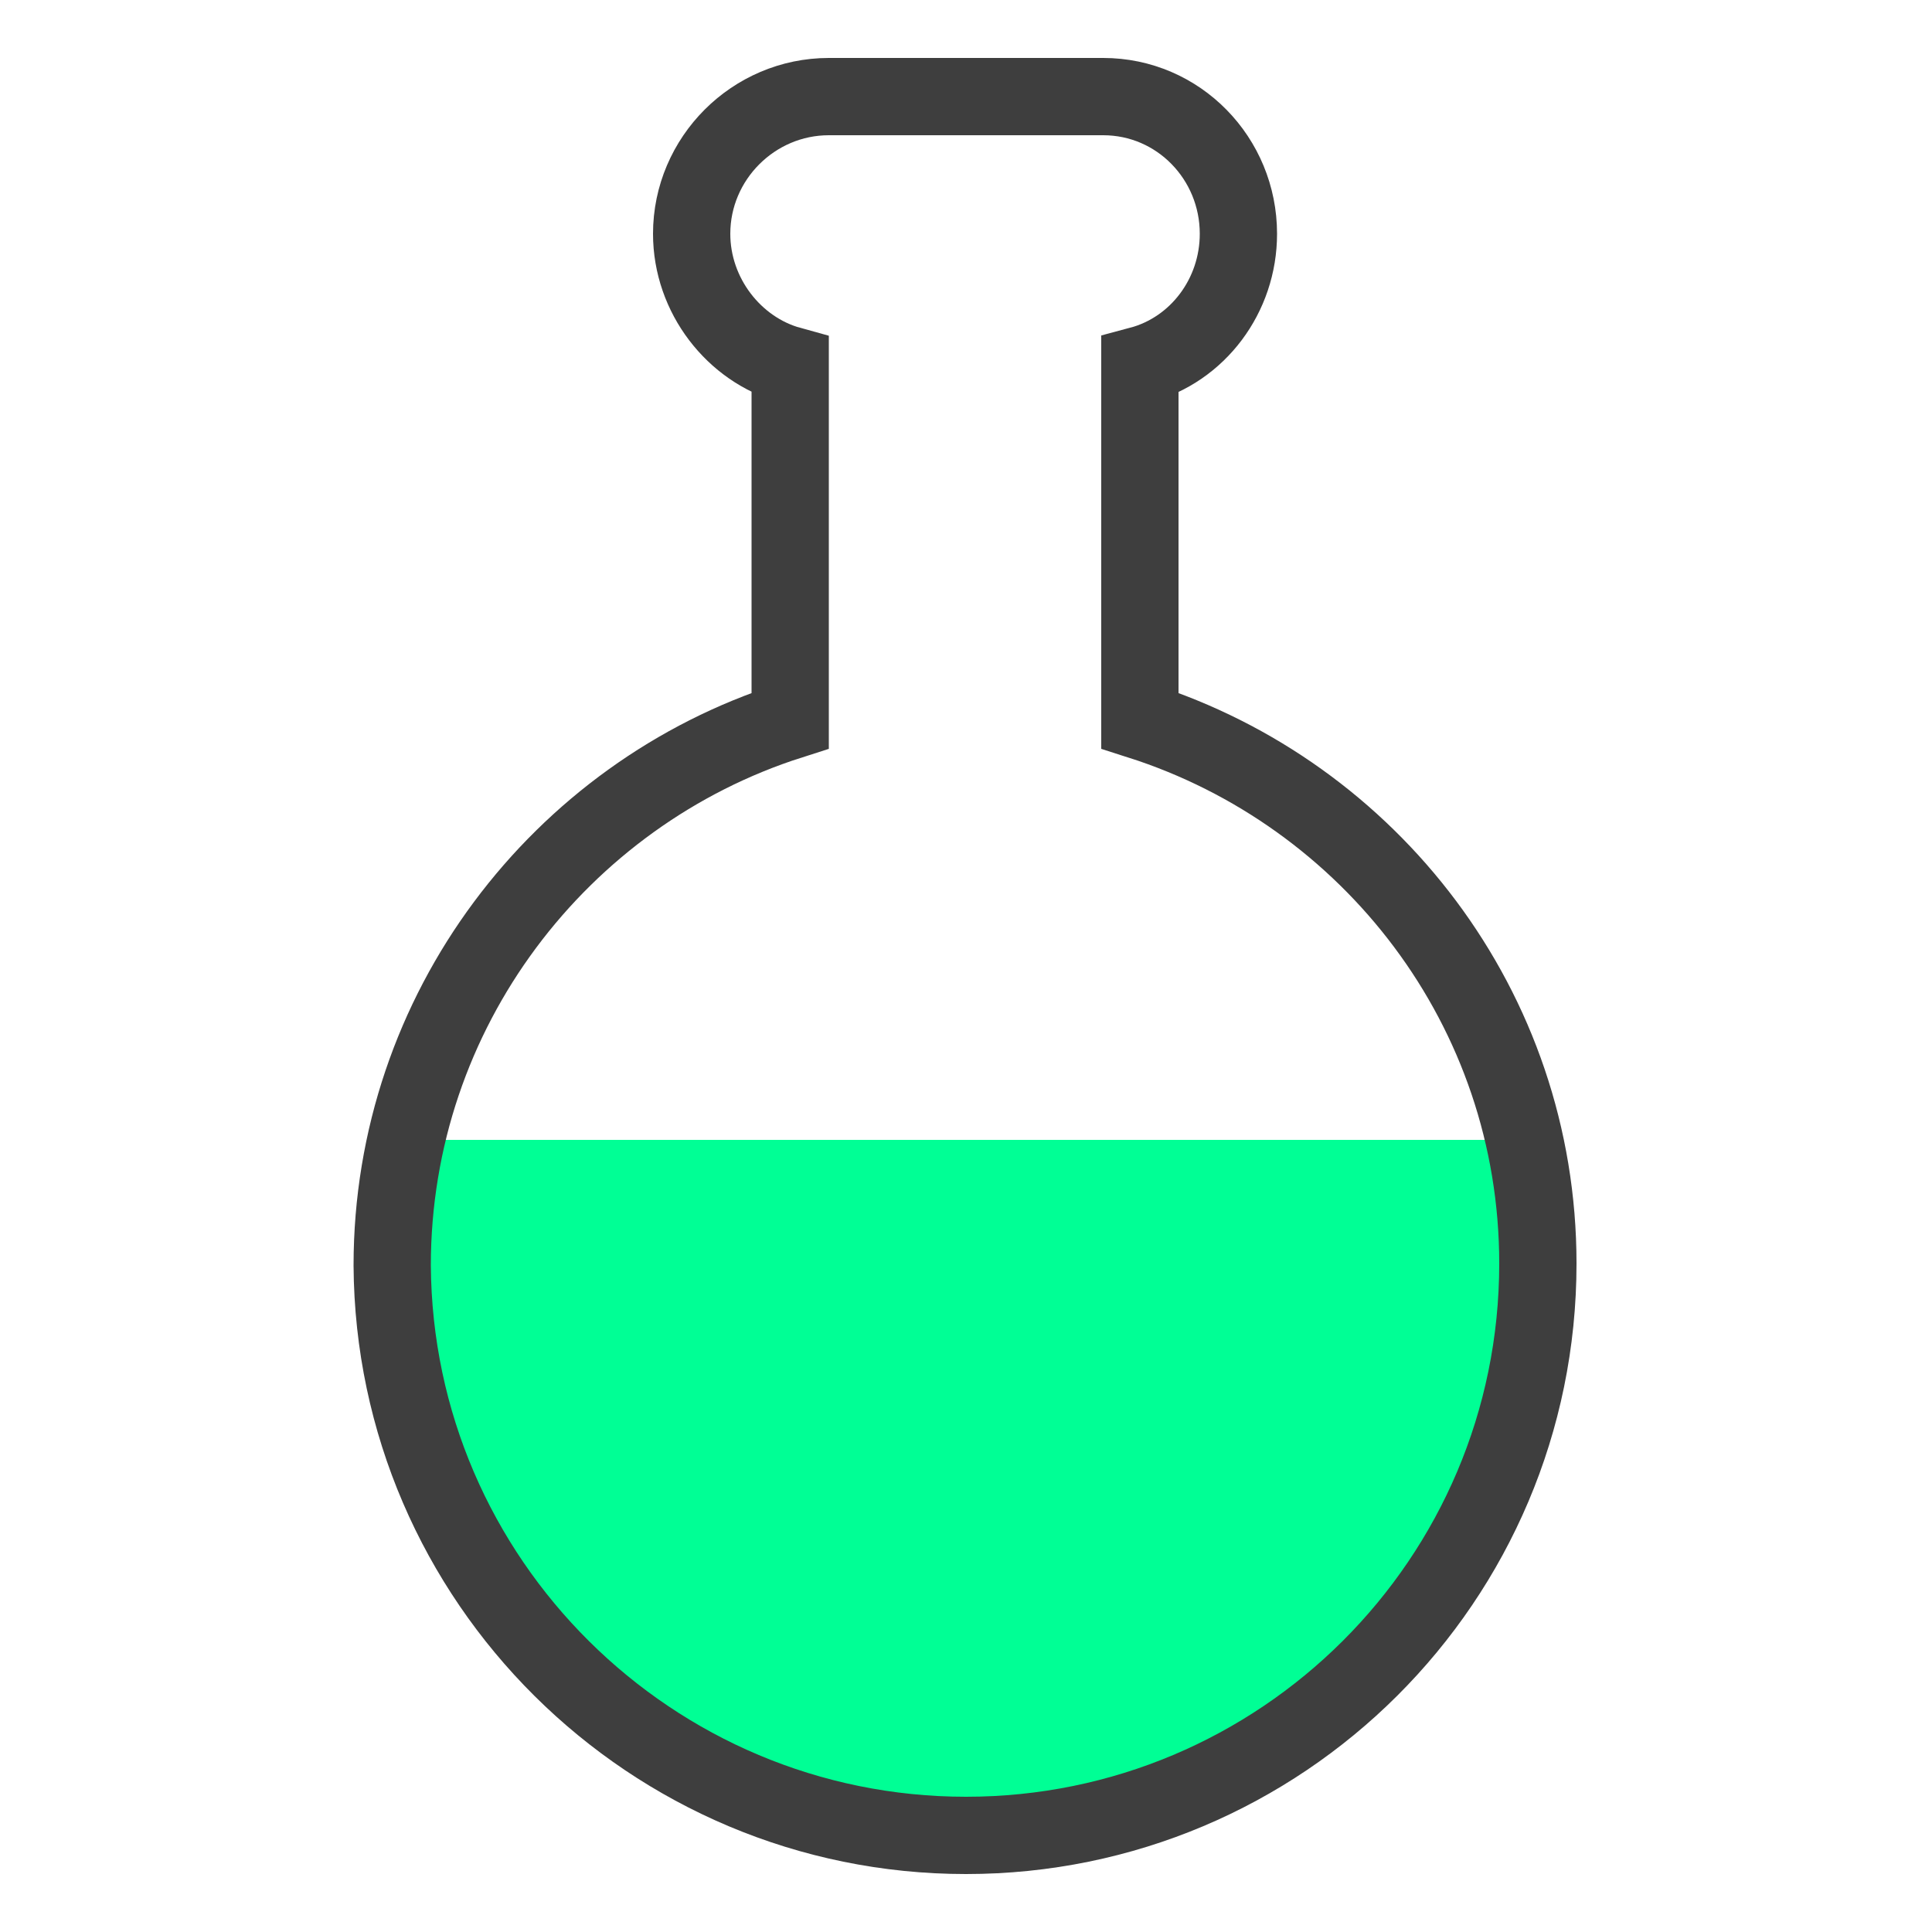<svg xmlns="http://www.w3.org/2000/svg" xmlns:xlink="http://www.w3.org/1999/xlink" style="margin:auto;background:#fff;display:block;" width="90px" height="90px" viewBox="0 0 100 100" preserveAspectRatio="xMidYMid">
<defs>
<clipPath id="ldio-yos7jszm4p-cp" clipPathUnits="userSpaceOnUse">
<rect x="0" y="59" width="100" height="41"></rect>
</clipPath>
<pattern id="ldio-yos7jszm4p-pattern" patternUnits="userSpaceOnUse" x="0" y="0" width="100" height="100">
<rect x="0" y="0" width="100" height="100" fill="#00ff95"></rect><circle cx="2" cy="0" r="2" fill="#3e3e3e">
<animateTransform attributeName="transform" type="translate" values="0 114;0 -14" keyTimes="0;1" dur="3.571s" begin="-1.107s" repeatCount="indefinite"></animateTransform>
</circle><circle cx="80" cy="0" r="3" fill="#3e3e3e">
<animateTransform attributeName="transform" type="translate" values="0 145;0 -45" keyTimes="0;1" dur="3.571s" begin="-0.571s" repeatCount="indefinite"></animateTransform>
</circle><circle cx="39" cy="0" r="2" fill="#3e3e3e">
<animateTransform attributeName="transform" type="translate" values="0 115;0 -15" keyTimes="0;1" dur="3.571s" begin="-2.679s" repeatCount="indefinite"></animateTransform>
</circle><circle cx="1" cy="0" r="2" fill="#3e3e3e">
<animateTransform attributeName="transform" type="translate" values="0 131;0 -31" keyTimes="0;1" dur="3.571s" begin="-2.929s" repeatCount="indefinite"></animateTransform>
</circle><circle cx="36" cy="0" r="3" fill="#3e3e3e">
<animateTransform attributeName="transform" type="translate" values="0 105;0 -5" keyTimes="0;1" dur="3.571s" begin="-0.036s" repeatCount="indefinite"></animateTransform>
</circle><circle cx="34" cy="0" r="2" fill="#3e3e3e">
<animateTransform attributeName="transform" type="translate" values="0 117;0 -17" keyTimes="0;1" dur="3.571s" begin="-2.679s" repeatCount="indefinite"></animateTransform>
</circle><circle cx="94" cy="0" r="2" fill="#3e3e3e">
<animateTransform attributeName="transform" type="translate" values="0 108;0 -8" keyTimes="0;1" dur="3.571s" begin="-0.5s" repeatCount="indefinite"></animateTransform>
</circle><circle cx="68" cy="0" r="3" fill="#3e3e3e">
<animateTransform attributeName="transform" type="translate" values="0 144;0 -44" keyTimes="0;1" dur="3.571s" begin="-2.893s" repeatCount="indefinite"></animateTransform>
</circle><circle cx="37" cy="0" r="3" fill="#3e3e3e">
<animateTransform attributeName="transform" type="translate" values="0 120;0 -20" keyTimes="0;1" dur="3.571s" begin="-0.786s" repeatCount="indefinite"></animateTransform>
</circle><circle cx="51" cy="0" r="2" fill="#3e3e3e">
<animateTransform attributeName="transform" type="translate" values="0 137;0 -37" keyTimes="0;1" dur="3.571s" begin="-2.714s" repeatCount="indefinite"></animateTransform>
</circle><circle cx="45" cy="0" r="2" fill="#3e3e3e">
<animateTransform attributeName="transform" type="translate" values="0 115;0 -15" keyTimes="0;1" dur="3.571s" begin="-2.464s" repeatCount="indefinite"></animateTransform>
</circle><circle cx="3" cy="0" r="3" fill="#3e3e3e">
<animateTransform attributeName="transform" type="translate" values="0 124;0 -24" keyTimes="0;1" dur="3.571s" begin="-1.321s" repeatCount="indefinite"></animateTransform>
</circle><circle cx="38" cy="0" r="3" fill="#3e3e3e">
<animateTransform attributeName="transform" type="translate" values="0 123;0 -23" keyTimes="0;1" dur="3.571s" begin="-3.429s" repeatCount="indefinite"></animateTransform>
</circle><circle cx="86" cy="0" r="3" fill="#3e3e3e">
<animateTransform attributeName="transform" type="translate" values="0 130;0 -30" keyTimes="0;1" dur="3.571s" begin="-0.036s" repeatCount="indefinite"></animateTransform>
</circle><circle cx="19" cy="0" r="3" fill="#3e3e3e">
<animateTransform attributeName="transform" type="translate" values="0 143;0 -43" keyTimes="0;1" dur="3.571s" begin="-0.321s" repeatCount="indefinite"></animateTransform>
</circle><circle cx="82" cy="0" r="2" fill="#3e3e3e">
<animateTransform attributeName="transform" type="translate" values="0 143;0 -43" keyTimes="0;1" dur="3.571s" begin="-0.643s" repeatCount="indefinite"></animateTransform>
</circle><circle cx="51" cy="0" r="3" fill="#3e3e3e">
<animateTransform attributeName="transform" type="translate" values="0 105;0 -5" keyTimes="0;1" dur="3.571s" begin="-1.714s" repeatCount="indefinite"></animateTransform>
</circle><circle cx="83" cy="0" r="2" fill="#3e3e3e">
<animateTransform attributeName="transform" type="translate" values="0 140;0 -40" keyTimes="0;1" dur="3.571s" begin="-2.786s" repeatCount="indefinite"></animateTransform>
</circle><circle cx="41" cy="0" r="3" fill="#3e3e3e">
<animateTransform attributeName="transform" type="translate" values="0 129;0 -29" keyTimes="0;1" dur="3.571s" begin="-0.214s" repeatCount="indefinite"></animateTransform>
</circle><circle cx="46" cy="0" r="3" fill="#3e3e3e">
<animateTransform attributeName="transform" type="translate" values="0 139;0 -39" keyTimes="0;1" dur="3.571s" begin="-2.071s" repeatCount="indefinite"></animateTransform>
</circle><circle cx="97" cy="0" r="2" fill="#3e3e3e">
<animateTransform attributeName="transform" type="translate" values="0 115;0 -15" keyTimes="0;1" dur="3.571s" begin="-3.214s" repeatCount="indefinite"></animateTransform>
</circle><circle cx="53" cy="0" r="2" fill="#3e3e3e">
<animateTransform attributeName="transform" type="translate" values="0 112;0 -12" keyTimes="0;1" dur="3.571s" begin="-3.357s" repeatCount="indefinite"></animateTransform>
</circle><circle cx="47" cy="0" r="3" fill="#3e3e3e">
<animateTransform attributeName="transform" type="translate" values="0 119;0 -19" keyTimes="0;1" dur="3.571s" begin="-2.286s" repeatCount="indefinite"></animateTransform>
</circle><circle cx="53" cy="0" r="2" fill="#3e3e3e">
<animateTransform attributeName="transform" type="translate" values="0 123;0 -23" keyTimes="0;1" dur="3.571s" begin="-0.964s" repeatCount="indefinite"></animateTransform>
</circle><circle cx="14" cy="0" r="2" fill="#3e3e3e">
<animateTransform attributeName="transform" type="translate" values="0 135;0 -35" keyTimes="0;1" dur="3.571s" begin="-2.5s" repeatCount="indefinite"></animateTransform>
</circle><circle cx="95" cy="0" r="3" fill="#3e3e3e">
<animateTransform attributeName="transform" type="translate" values="0 135;0 -35" keyTimes="0;1" dur="3.571s" begin="-2.929s" repeatCount="indefinite"></animateTransform>
</circle><circle cx="72" cy="0" r="2" fill="#3e3e3e">
<animateTransform attributeName="transform" type="translate" values="0 112;0 -12" keyTimes="0;1" dur="3.571s" begin="-1.75s" repeatCount="indefinite"></animateTransform>
</circle><circle cx="83" cy="0" r="2" fill="#3e3e3e">
<animateTransform attributeName="transform" type="translate" values="0 132;0 -32" keyTimes="0;1" dur="3.571s" begin="-0.214s" repeatCount="indefinite"></animateTransform>
</circle><circle cx="82" cy="0" r="3" fill="#3e3e3e">
<animateTransform attributeName="transform" type="translate" values="0 122;0 -22" keyTimes="0;1" dur="3.571s" begin="-0.143s" repeatCount="indefinite"></animateTransform>
</circle><circle cx="94" cy="0" r="3" fill="#3e3e3e">
<animateTransform attributeName="transform" type="translate" values="0 124;0 -24" keyTimes="0;1" dur="3.571s" begin="-0.286s" repeatCount="indefinite"></animateTransform>
</circle><circle cx="53" cy="0" r="2" fill="#3e3e3e">
<animateTransform attributeName="transform" type="translate" values="0 112;0 -12" keyTimes="0;1" dur="3.571s" begin="-1.107s" repeatCount="indefinite"></animateTransform>
</circle><circle cx="37" cy="0" r="3" fill="#3e3e3e">
<animateTransform attributeName="transform" type="translate" values="0 131;0 -31" keyTimes="0;1" dur="3.571s" begin="-1.679s" repeatCount="indefinite"></animateTransform>
</circle><circle cx="21" cy="0" r="2" fill="#3e3e3e">
<animateTransform attributeName="transform" type="translate" values="0 111;0 -11" keyTimes="0;1" dur="3.571s" begin="-1.321s" repeatCount="indefinite"></animateTransform>
</circle><circle cx="1" cy="0" r="2" fill="#3e3e3e">
<animateTransform attributeName="transform" type="translate" values="0 115;0 -15" keyTimes="0;1" dur="3.571s" begin="-1.643s" repeatCount="indefinite"></animateTransform>
</circle><circle cx="50" cy="0" r="2" fill="#3e3e3e">
<animateTransform attributeName="transform" type="translate" values="0 133;0 -33" keyTimes="0;1" dur="3.571s" begin="-3.143s" repeatCount="indefinite"></animateTransform>
</circle><circle cx="35" cy="0" r="2" fill="#3e3e3e">
<animateTransform attributeName="transform" type="translate" values="0 142;0 -42" keyTimes="0;1" dur="3.571s" begin="-0.107s" repeatCount="indefinite"></animateTransform>
</circle><circle cx="2" cy="0" r="2" fill="#3e3e3e">
<animateTransform attributeName="transform" type="translate" values="0 107;0 -7" keyTimes="0;1" dur="3.571s" begin="-0.393s" repeatCount="indefinite"></animateTransform>
</circle><circle cx="77" cy="0" r="3" fill="#3e3e3e">
<animateTransform attributeName="transform" type="translate" values="0 112;0 -12" keyTimes="0;1" dur="3.571s" begin="-2.786s" repeatCount="indefinite"></animateTransform>
</circle><circle cx="39" cy="0" r="3" fill="#3e3e3e">
<animateTransform attributeName="transform" type="translate" values="0 107;0 -7" keyTimes="0;1" dur="3.571s" begin="-1.143s" repeatCount="indefinite"></animateTransform>
</circle><circle cx="74" cy="0" r="2" fill="#3e3e3e">
<animateTransform attributeName="transform" type="translate" values="0 104;0 -4" keyTimes="0;1" dur="3.571s" begin="-3.357s" repeatCount="indefinite"></animateTransform>
</circle><circle cx="100" cy="0" r="3" fill="#3e3e3e">
<animateTransform attributeName="transform" type="translate" values="0 147;0 -47" keyTimes="0;1" dur="3.571s" begin="-3s" repeatCount="indefinite"></animateTransform>
</circle><circle cx="82" cy="0" r="3" fill="#3e3e3e">
<animateTransform attributeName="transform" type="translate" values="0 131;0 -31" keyTimes="0;1" dur="3.571s" begin="-2.929s" repeatCount="indefinite"></animateTransform>
</circle><circle cx="65" cy="0" r="3" fill="#3e3e3e">
<animateTransform attributeName="transform" type="translate" values="0 110;0 -10" keyTimes="0;1" dur="3.571s" begin="-2.929s" repeatCount="indefinite"></animateTransform>
</circle><circle cx="11" cy="0" r="3" fill="#3e3e3e">
<animateTransform attributeName="transform" type="translate" values="0 133;0 -33" keyTimes="0;1" dur="3.571s" begin="-1.25s" repeatCount="indefinite"></animateTransform>
</circle><circle cx="63" cy="0" r="2" fill="#3e3e3e">
<animateTransform attributeName="transform" type="translate" values="0 109;0 -9" keyTimes="0;1" dur="3.571s" begin="-1.286s" repeatCount="indefinite"></animateTransform>
</circle><circle cx="16" cy="0" r="3" fill="#3e3e3e">
<animateTransform attributeName="transform" type="translate" values="0 103;0 -3" keyTimes="0;1" dur="3.571s" begin="-0.5s" repeatCount="indefinite"></animateTransform>
</circle><circle cx="42" cy="0" r="2" fill="#3e3e3e">
<animateTransform attributeName="transform" type="translate" values="0 109;0 -9" keyTimes="0;1" dur="3.571s" begin="-3.286s" repeatCount="indefinite"></animateTransform>
</circle><circle cx="40" cy="0" r="2" fill="#3e3e3e">
<animateTransform attributeName="transform" type="translate" values="0 127;0 -27" keyTimes="0;1" dur="3.571s" begin="-1.357s" repeatCount="indefinite"></animateTransform>
</circle><circle cx="17" cy="0" r="3" fill="#3e3e3e">
<animateTransform attributeName="transform" type="translate" values="0 134;0 -34" keyTimes="0;1" dur="3.571s" begin="-3.071s" repeatCount="indefinite"></animateTransform>
</circle><circle cx="84" cy="0" r="2" fill="#3e3e3e">
<animateTransform attributeName="transform" type="translate" values="0 131;0 -31" keyTimes="0;1" dur="3.571s" begin="-2.25s" repeatCount="indefinite"></animateTransform>
</circle><circle cx="99" cy="0" r="3" fill="#3e3e3e">
<animateTransform attributeName="transform" type="translate" values="0 111;0 -11" keyTimes="0;1" dur="3.571s" begin="-3.321s" repeatCount="indefinite"></animateTransform>
</circle><circle cx="78" cy="0" r="3" fill="#3e3e3e">
<animateTransform attributeName="transform" type="translate" values="0 121;0 -21" keyTimes="0;1" dur="3.571s" begin="-0.25s" repeatCount="indefinite"></animateTransform>
</circle></pattern></defs>
<path fill="url(#ldio-yos7jszm4p-pattern)" clip-path="url(#ldio-yos7jszm4p-cp)" d="M59,37.3V18.9c3-0.8,5.1-3.6,5.1-6.8C64.1,8.2,61,5,57.1,5H42.9c-3.9,0-7.1,3.2-7.1,7.1c0,3.2,2.2,6,5.1,6.8v18.4c-11.9,3.8-20.6,15-20.6,28.2C20.4,81.8,33.7,95,50,95s29.6-13.2,29.6-29.6C79.6,52.2,70.9,41.1,59,37.3z"></path>
<path fill="none" stroke="#3e3e3e" stroke-width="4" d="M59,37.3V18.9c3-0.8,5.1-3.6,5.1-6.8C64.1,8.2,61,5,57.1,5H42.9c-3.9,0-7.1,3.2-7.1,7.1c0,3.2,2.2,6,5.1,6.8v18.4c-11.9,3.8-20.6,15-20.6,28.2C20.4,81.8,33.7,95,50,95s29.6-13.2,29.6-29.6C79.6,52.2,70.9,41.1,59,37.3z"></path>

</svg>